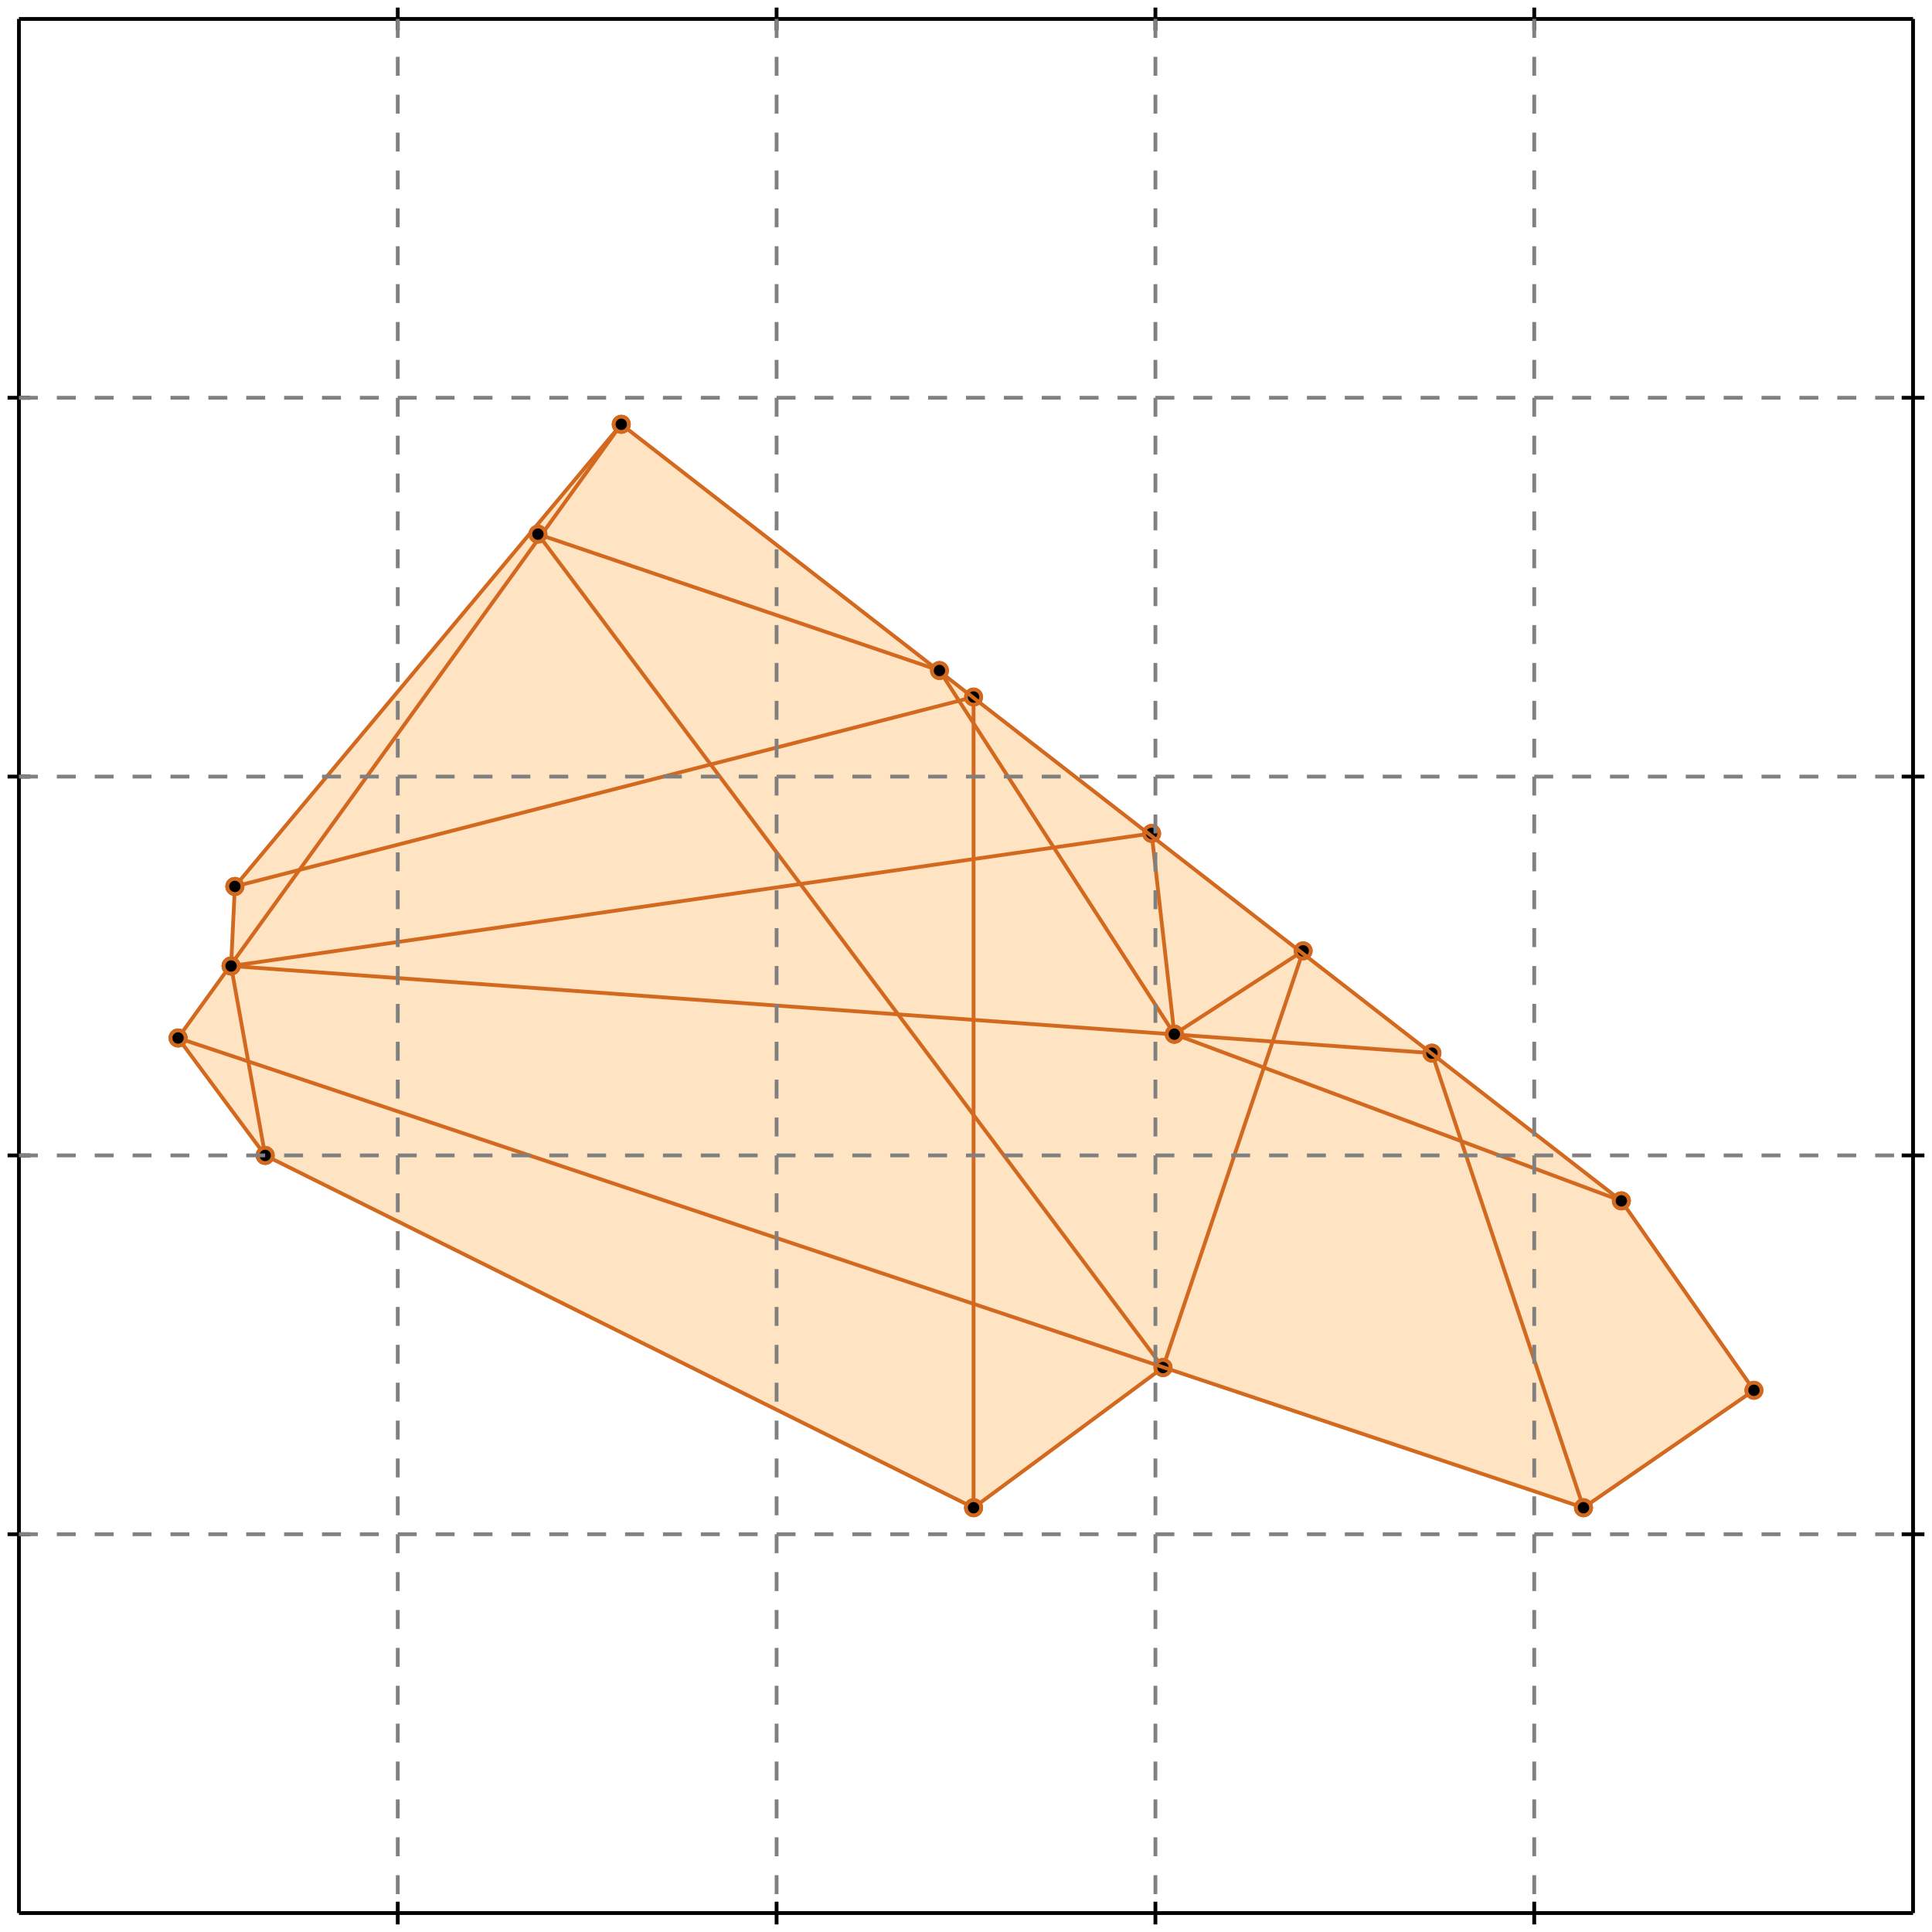 <?xml version="1.0" standalone="no"?>
<!DOCTYPE svg PUBLIC "-//W3C//DTD SVG 1.1//EN" 
  "http://www.w3.org/Graphics/SVG/1.1/DTD/svg11.dtd">
<svg width="510" height="510" version="1.1" id="toplevel"
    xmlns="http://www.w3.org/2000/svg"
    xmlns:xlink="http://www.w3.org/1999/xlink">
  <polygon points="257,398 307,361 418,398 463,367 428,317 164,112 62,234 61,255 47,274 70,305"
           fill="bisque"/>
  <g stroke="chocolate" stroke-width="1">
    <line x1="307" y1="361" x2="344" y2="251"/>
    <circle cx="307" cy="361" r="2"/>
    <circle cx="344" cy="251" r="2"/>
  </g>
  <g stroke="chocolate" stroke-width="1">
    <line x1="418" y1="398" x2="463" y2="367"/>
    <circle cx="418" cy="398" r="2"/>
    <circle cx="463" cy="367" r="2"/>
  </g>
  <g stroke="chocolate" stroke-width="1">
    <line x1="257" y1="398" x2="307" y2="361"/>
    <circle cx="257" cy="398" r="2"/>
    <circle cx="307" cy="361" r="2"/>
  </g>
  <g stroke="chocolate" stroke-width="1">
    <line x1="61" y1="255" x2="62" y2="234"/>
    <circle cx="61" cy="255" r="2"/>
    <circle cx="62" cy="234" r="2"/>
  </g>
  <g stroke="chocolate" stroke-width="1">
    <line x1="257" y1="398" x2="257" y2="184"/>
    <circle cx="257" cy="398" r="2"/>
    <circle cx="257" cy="184" r="2"/>
  </g>
  <g stroke="chocolate" stroke-width="1">
    <line x1="47" y1="274" x2="164" y2="112"/>
    <circle cx="47" cy="274" r="2"/>
    <circle cx="164" cy="112" r="2"/>
  </g>
  <g stroke="chocolate" stroke-width="1">
    <line x1="70" y1="305" x2="61" y2="255"/>
    <circle cx="70" cy="305" r="2"/>
    <circle cx="61" cy="255" r="2"/>
  </g>
  <g stroke="chocolate" stroke-width="1">
    <line x1="310" y1="273" x2="304" y2="220"/>
    <circle cx="310" cy="273" r="2"/>
    <circle cx="304" cy="220" r="2"/>
  </g>
  <g stroke="chocolate" stroke-width="1">
    <line x1="310" y1="273" x2="344" y2="251"/>
    <circle cx="310" cy="273" r="2"/>
    <circle cx="344" cy="251" r="2"/>
  </g>
  <g stroke="chocolate" stroke-width="1">
    <line x1="62" y1="234" x2="164" y2="112"/>
    <circle cx="62" cy="234" r="2"/>
    <circle cx="164" cy="112" r="2"/>
  </g>
  <g stroke="chocolate" stroke-width="1">
    <line x1="418" y1="398" x2="378" y2="278"/>
    <circle cx="418" cy="398" r="2"/>
    <circle cx="378" cy="278" r="2"/>
  </g>
  <g stroke="chocolate" stroke-width="1">
    <line x1="70" y1="305" x2="47" y2="274"/>
    <circle cx="70" cy="305" r="2"/>
    <circle cx="47" cy="274" r="2"/>
  </g>
  <g stroke="chocolate" stroke-width="1">
    <line x1="310" y1="273" x2="248" y2="177"/>
    <circle cx="310" cy="273" r="2"/>
    <circle cx="248" cy="177" r="2"/>
  </g>
  <g stroke="chocolate" stroke-width="1">
    <line x1="307" y1="361" x2="142" y2="141"/>
    <circle cx="307" cy="361" r="2"/>
    <circle cx="142" cy="141" r="2"/>
  </g>
  <g stroke="chocolate" stroke-width="1">
    <line x1="62" y1="234" x2="257" y2="184"/>
    <circle cx="62" cy="234" r="2"/>
    <circle cx="257" cy="184" r="2"/>
  </g>
  <g stroke="chocolate" stroke-width="1">
    <line x1="61" y1="255" x2="304" y2="220"/>
    <circle cx="61" cy="255" r="2"/>
    <circle cx="304" cy="220" r="2"/>
  </g>
  <g stroke="chocolate" stroke-width="1">
    <line x1="257" y1="398" x2="70" y2="305"/>
    <circle cx="257" cy="398" r="2"/>
    <circle cx="70" cy="305" r="2"/>
  </g>
  <g stroke="chocolate" stroke-width="1">
    <line x1="463" y1="367" x2="428" y2="317"/>
    <circle cx="463" cy="367" r="2"/>
    <circle cx="428" cy="317" r="2"/>
  </g>
  <g stroke="chocolate" stroke-width="1">
    <line x1="418" y1="398" x2="47" y2="274"/>
    <circle cx="418" cy="398" r="2"/>
    <circle cx="47" cy="274" r="2"/>
  </g>
  <g stroke="chocolate" stroke-width="1">
    <line x1="378" y1="278" x2="61" y2="255"/>
    <circle cx="378" cy="278" r="2"/>
    <circle cx="61" cy="255" r="2"/>
  </g>
  <g stroke="chocolate" stroke-width="1">
    <line x1="428" y1="317" x2="310" y2="273"/>
    <circle cx="428" cy="317" r="2"/>
    <circle cx="310" cy="273" r="2"/>
  </g>
  <g stroke="chocolate" stroke-width="1">
    <line x1="428" y1="317" x2="164" y2="112"/>
    <circle cx="428" cy="317" r="2"/>
    <circle cx="164" cy="112" r="2"/>
  </g>
  <g stroke="chocolate" stroke-width="1">
    <line x1="248" y1="177" x2="142" y2="141"/>
    <circle cx="248" cy="177" r="2"/>
    <circle cx="142" cy="141" r="2"/>
  </g>
  <g stroke="black" stroke-width="1">
    <line x1="5" y1="5" x2="505" y2="5"/>
    <line x1="5" y1="5" x2="5" y2="505"/>
    <line x1="505" y1="505" x2="5" y2="505"/>
    <line x1="505" y1="505" x2="505" y2="5"/>
    <line x1="105" y1="2" x2="105" y2="8"/>
    <line x1="2" y1="105" x2="8" y2="105"/>
    <line x1="105" y1="502" x2="105" y2="508"/>
    <line x1="502" y1="105" x2="508" y2="105"/>
    <line x1="205" y1="2" x2="205" y2="8"/>
    <line x1="2" y1="205" x2="8" y2="205"/>
    <line x1="205" y1="502" x2="205" y2="508"/>
    <line x1="502" y1="205" x2="508" y2="205"/>
    <line x1="305" y1="2" x2="305" y2="8"/>
    <line x1="2" y1="305" x2="8" y2="305"/>
    <line x1="305" y1="502" x2="305" y2="508"/>
    <line x1="502" y1="305" x2="508" y2="305"/>
    <line x1="405" y1="2" x2="405" y2="8"/>
    <line x1="2" y1="405" x2="8" y2="405"/>
    <line x1="405" y1="502" x2="405" y2="508"/>
    <line x1="502" y1="405" x2="508" y2="405"/>
  </g>
  <g stroke="gray" stroke-width="1" stroke-dasharray="5,5">
    <line x1="105" y1="5" x2="105" y2="505"/>
    <line x1="5" y1="105" x2="505" y2="105"/>
    <line x1="205" y1="5" x2="205" y2="505"/>
    <line x1="5" y1="205" x2="505" y2="205"/>
    <line x1="305" y1="5" x2="305" y2="505"/>
    <line x1="5" y1="305" x2="505" y2="305"/>
    <line x1="405" y1="5" x2="405" y2="505"/>
    <line x1="5" y1="405" x2="505" y2="405"/>
  </g>
</svg>
